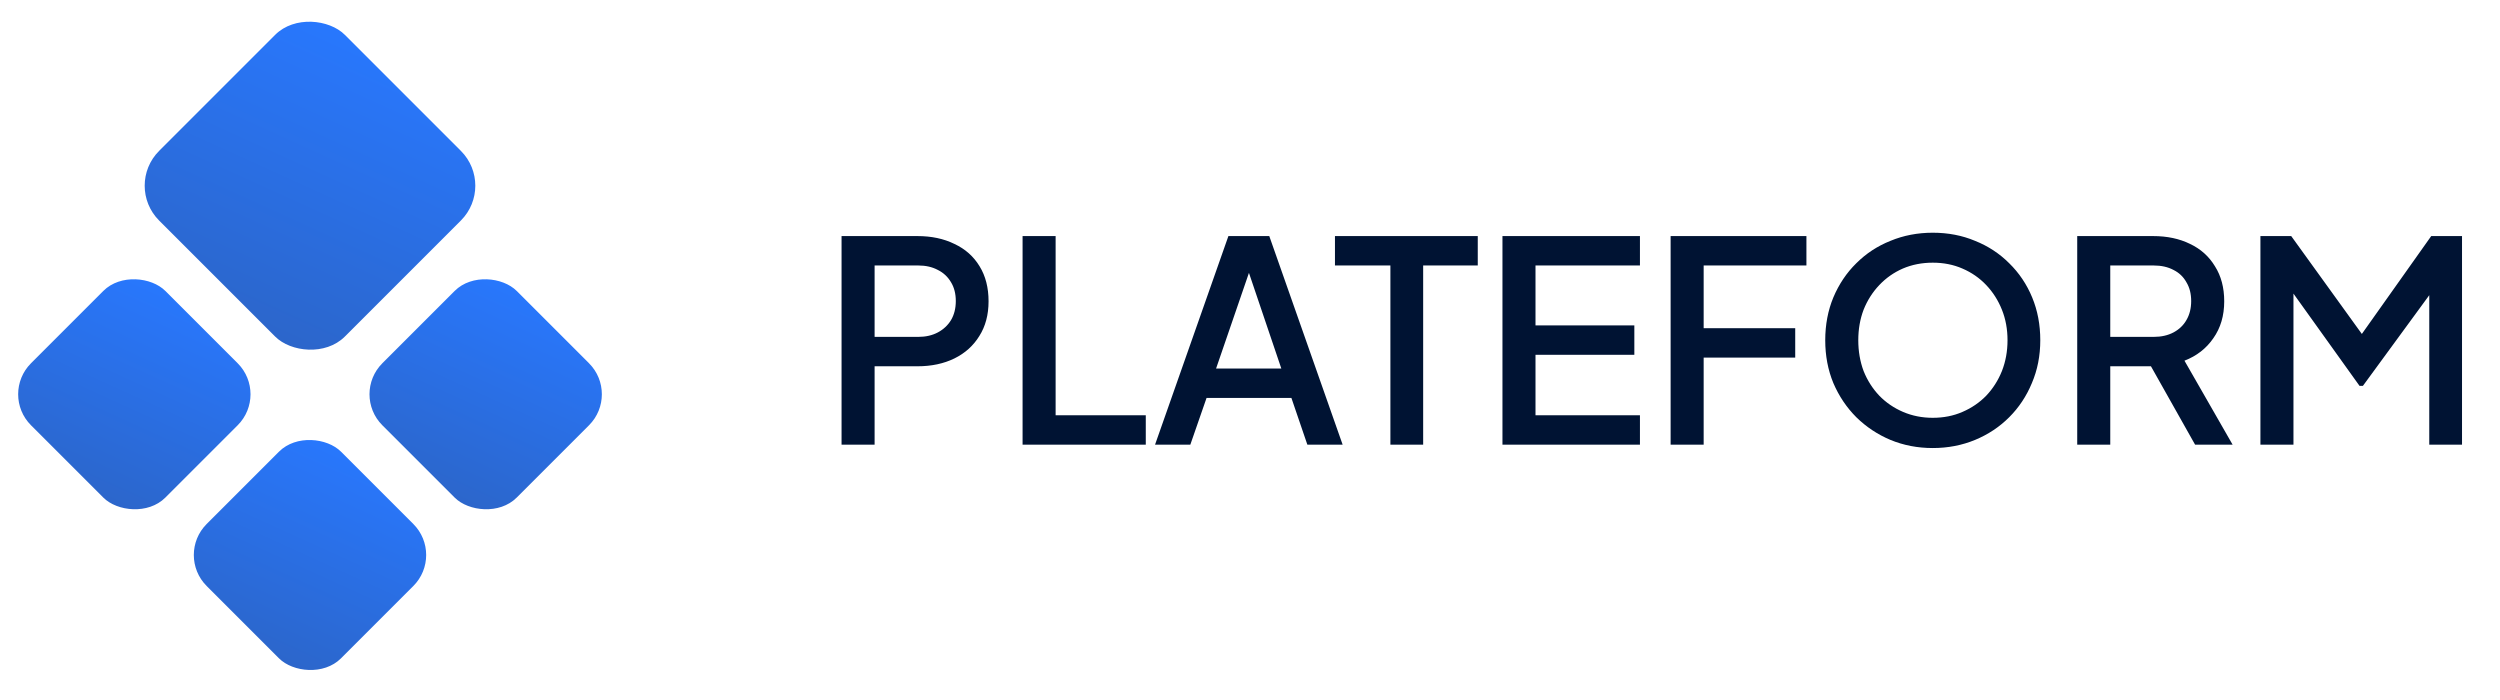 <svg width="125" height="35" viewBox="0 0 125 35" fill="none" xmlns="http://www.w3.org/2000/svg">
<rect y="19.713" width="9.499" height="9.499" rx="2.192" transform="rotate(-45 0 19.713)" fill="url(#paint0_linear_416_645)"/>
<rect x="8.783" y="27.75" width="9.499" height="9.499" rx="2.192" transform="rotate(-45 8.783 27.75)" fill="url(#paint1_linear_416_645)"/>
<rect x="6.215" y="9.285" width="13.131" height="13.131" rx="2.462" transform="rotate(-45 6.215 9.285)" fill="url(#paint2_linear_416_645)"/>
<rect x="17.567" y="19.713" width="9.499" height="9.499" rx="2.192" transform="rotate(-45 17.567 19.713)" fill="url(#paint3_linear_416_645)"/>
<path d="M42.078 22.234V11.804H45.872C46.572 11.804 47.188 11.934 47.72 12.196C48.261 12.448 48.681 12.821 48.98 13.316C49.279 13.801 49.428 14.384 49.428 15.066C49.428 15.738 49.274 16.316 48.966 16.802C48.667 17.287 48.252 17.66 47.72 17.922C47.188 18.183 46.572 18.314 45.872 18.314H43.73V22.234H42.078ZM43.73 16.844H45.914C46.287 16.844 46.614 16.769 46.894 16.62C47.174 16.47 47.393 16.265 47.552 16.004C47.711 15.733 47.79 15.416 47.79 15.052C47.79 14.688 47.711 14.375 47.552 14.114C47.393 13.843 47.174 13.638 46.894 13.498C46.614 13.348 46.287 13.274 45.914 13.274H43.73V16.844ZM51.129 22.234V11.804H52.781V20.764H57.289V22.234H51.129ZM57.752 22.234L61.42 11.804H63.464L67.132 22.234H65.368L64.57 19.896H60.328L59.516 22.234H57.752ZM60.804 18.426H64.066L62.218 12.966H62.68L60.804 18.426ZM69.52 22.234V13.274H66.748V11.804H73.888V13.274H71.158V22.234H69.52ZM75.123 22.234V11.804H81.997V13.274H76.775V16.27H81.717V17.74H76.775V20.764H81.997V22.234H75.123ZM83.531 22.234V11.804H90.321V13.274H85.183V16.41H89.761V17.88H85.183V22.234H83.531ZM96.638 22.402C95.882 22.402 95.177 22.266 94.524 21.996C93.88 21.725 93.311 21.347 92.816 20.862C92.331 20.376 91.948 19.807 91.668 19.154C91.397 18.5 91.262 17.786 91.262 17.012C91.262 16.237 91.397 15.523 91.668 14.87C91.948 14.207 92.331 13.638 92.816 13.162C93.302 12.676 93.871 12.303 94.524 12.042C95.177 11.771 95.882 11.636 96.638 11.636C97.403 11.636 98.108 11.771 98.752 12.042C99.406 12.303 99.975 12.676 100.46 13.162C100.955 13.647 101.338 14.216 101.608 14.87C101.879 15.523 102.014 16.237 102.014 17.012C102.014 17.786 101.874 18.5 101.594 19.154C101.324 19.807 100.946 20.376 100.46 20.862C99.975 21.347 99.406 21.725 98.752 21.996C98.099 22.266 97.394 22.402 96.638 22.402ZM96.638 20.89C97.18 20.89 97.674 20.792 98.122 20.596C98.579 20.4 98.976 20.129 99.312 19.784C99.648 19.429 99.909 19.018 100.096 18.552C100.283 18.076 100.376 17.562 100.376 17.012C100.376 16.461 100.283 15.952 100.096 15.486C99.909 15.019 99.648 14.608 99.312 14.254C98.976 13.899 98.579 13.624 98.122 13.428C97.674 13.232 97.18 13.134 96.638 13.134C96.097 13.134 95.597 13.232 95.14 13.428C94.692 13.624 94.3 13.899 93.964 14.254C93.628 14.608 93.367 15.019 93.18 15.486C93.003 15.952 92.914 16.461 92.914 17.012C92.914 17.562 93.003 18.076 93.18 18.552C93.367 19.018 93.628 19.429 93.964 19.784C94.3 20.129 94.697 20.4 95.154 20.596C95.612 20.792 96.106 20.89 96.638 20.89ZM103.861 22.234V11.804H107.655C108.355 11.804 108.971 11.934 109.503 12.196C110.035 12.448 110.451 12.821 110.749 13.316C111.057 13.801 111.211 14.384 111.211 15.066C111.211 15.784 111.029 16.4 110.665 16.914C110.311 17.427 109.83 17.8 109.223 18.034L111.631 22.234H109.755L107.193 17.684L108.271 18.314H105.513V22.234H103.861ZM105.513 16.844H107.683C108.066 16.844 108.397 16.769 108.677 16.62C108.957 16.47 109.172 16.265 109.321 16.004C109.48 15.733 109.559 15.416 109.559 15.052C109.559 14.688 109.48 14.375 109.321 14.114C109.172 13.843 108.957 13.638 108.677 13.498C108.397 13.348 108.066 13.274 107.683 13.274H105.513V16.844ZM113.021 22.234V11.804H114.561L118.481 17.236H117.711L121.561 11.804H123.101V22.234H121.463V13.75L122.079 13.918L118.145 19.294H117.977L114.127 13.918L114.673 13.75V22.234H113.021Z" fill="#001333"/>
<defs>
<linearGradient id="paint0_linear_416_645" x1="9.328" y1="19.713" x2="-1.973" y2="23.947" gradientUnits="userSpaceOnUse">
<stop stop-color="#2878FF"/>
<stop offset="1" stop-color="#2C65C8"/>
</linearGradient>
<linearGradient id="paint1_linear_416_645" x1="18.111" y1="27.75" x2="6.811" y2="31.984" gradientUnits="userSpaceOnUse">
<stop stop-color="#2878FF"/>
<stop offset="1" stop-color="#2C65C8"/>
</linearGradient>
<linearGradient id="paint2_linear_416_645" x1="19.109" y1="9.285" x2="3.488" y2="15.137" gradientUnits="userSpaceOnUse">
<stop stop-color="#2878FF"/>
<stop offset="1" stop-color="#2C65C8"/>
</linearGradient>
<linearGradient id="paint3_linear_416_645" x1="26.894" y1="19.713" x2="15.594" y2="23.947" gradientUnits="userSpaceOnUse">
<stop stop-color="#2878FF"/>
<stop offset="1" stop-color="#2C65C8"/>
</linearGradient>
</defs>
</svg>
